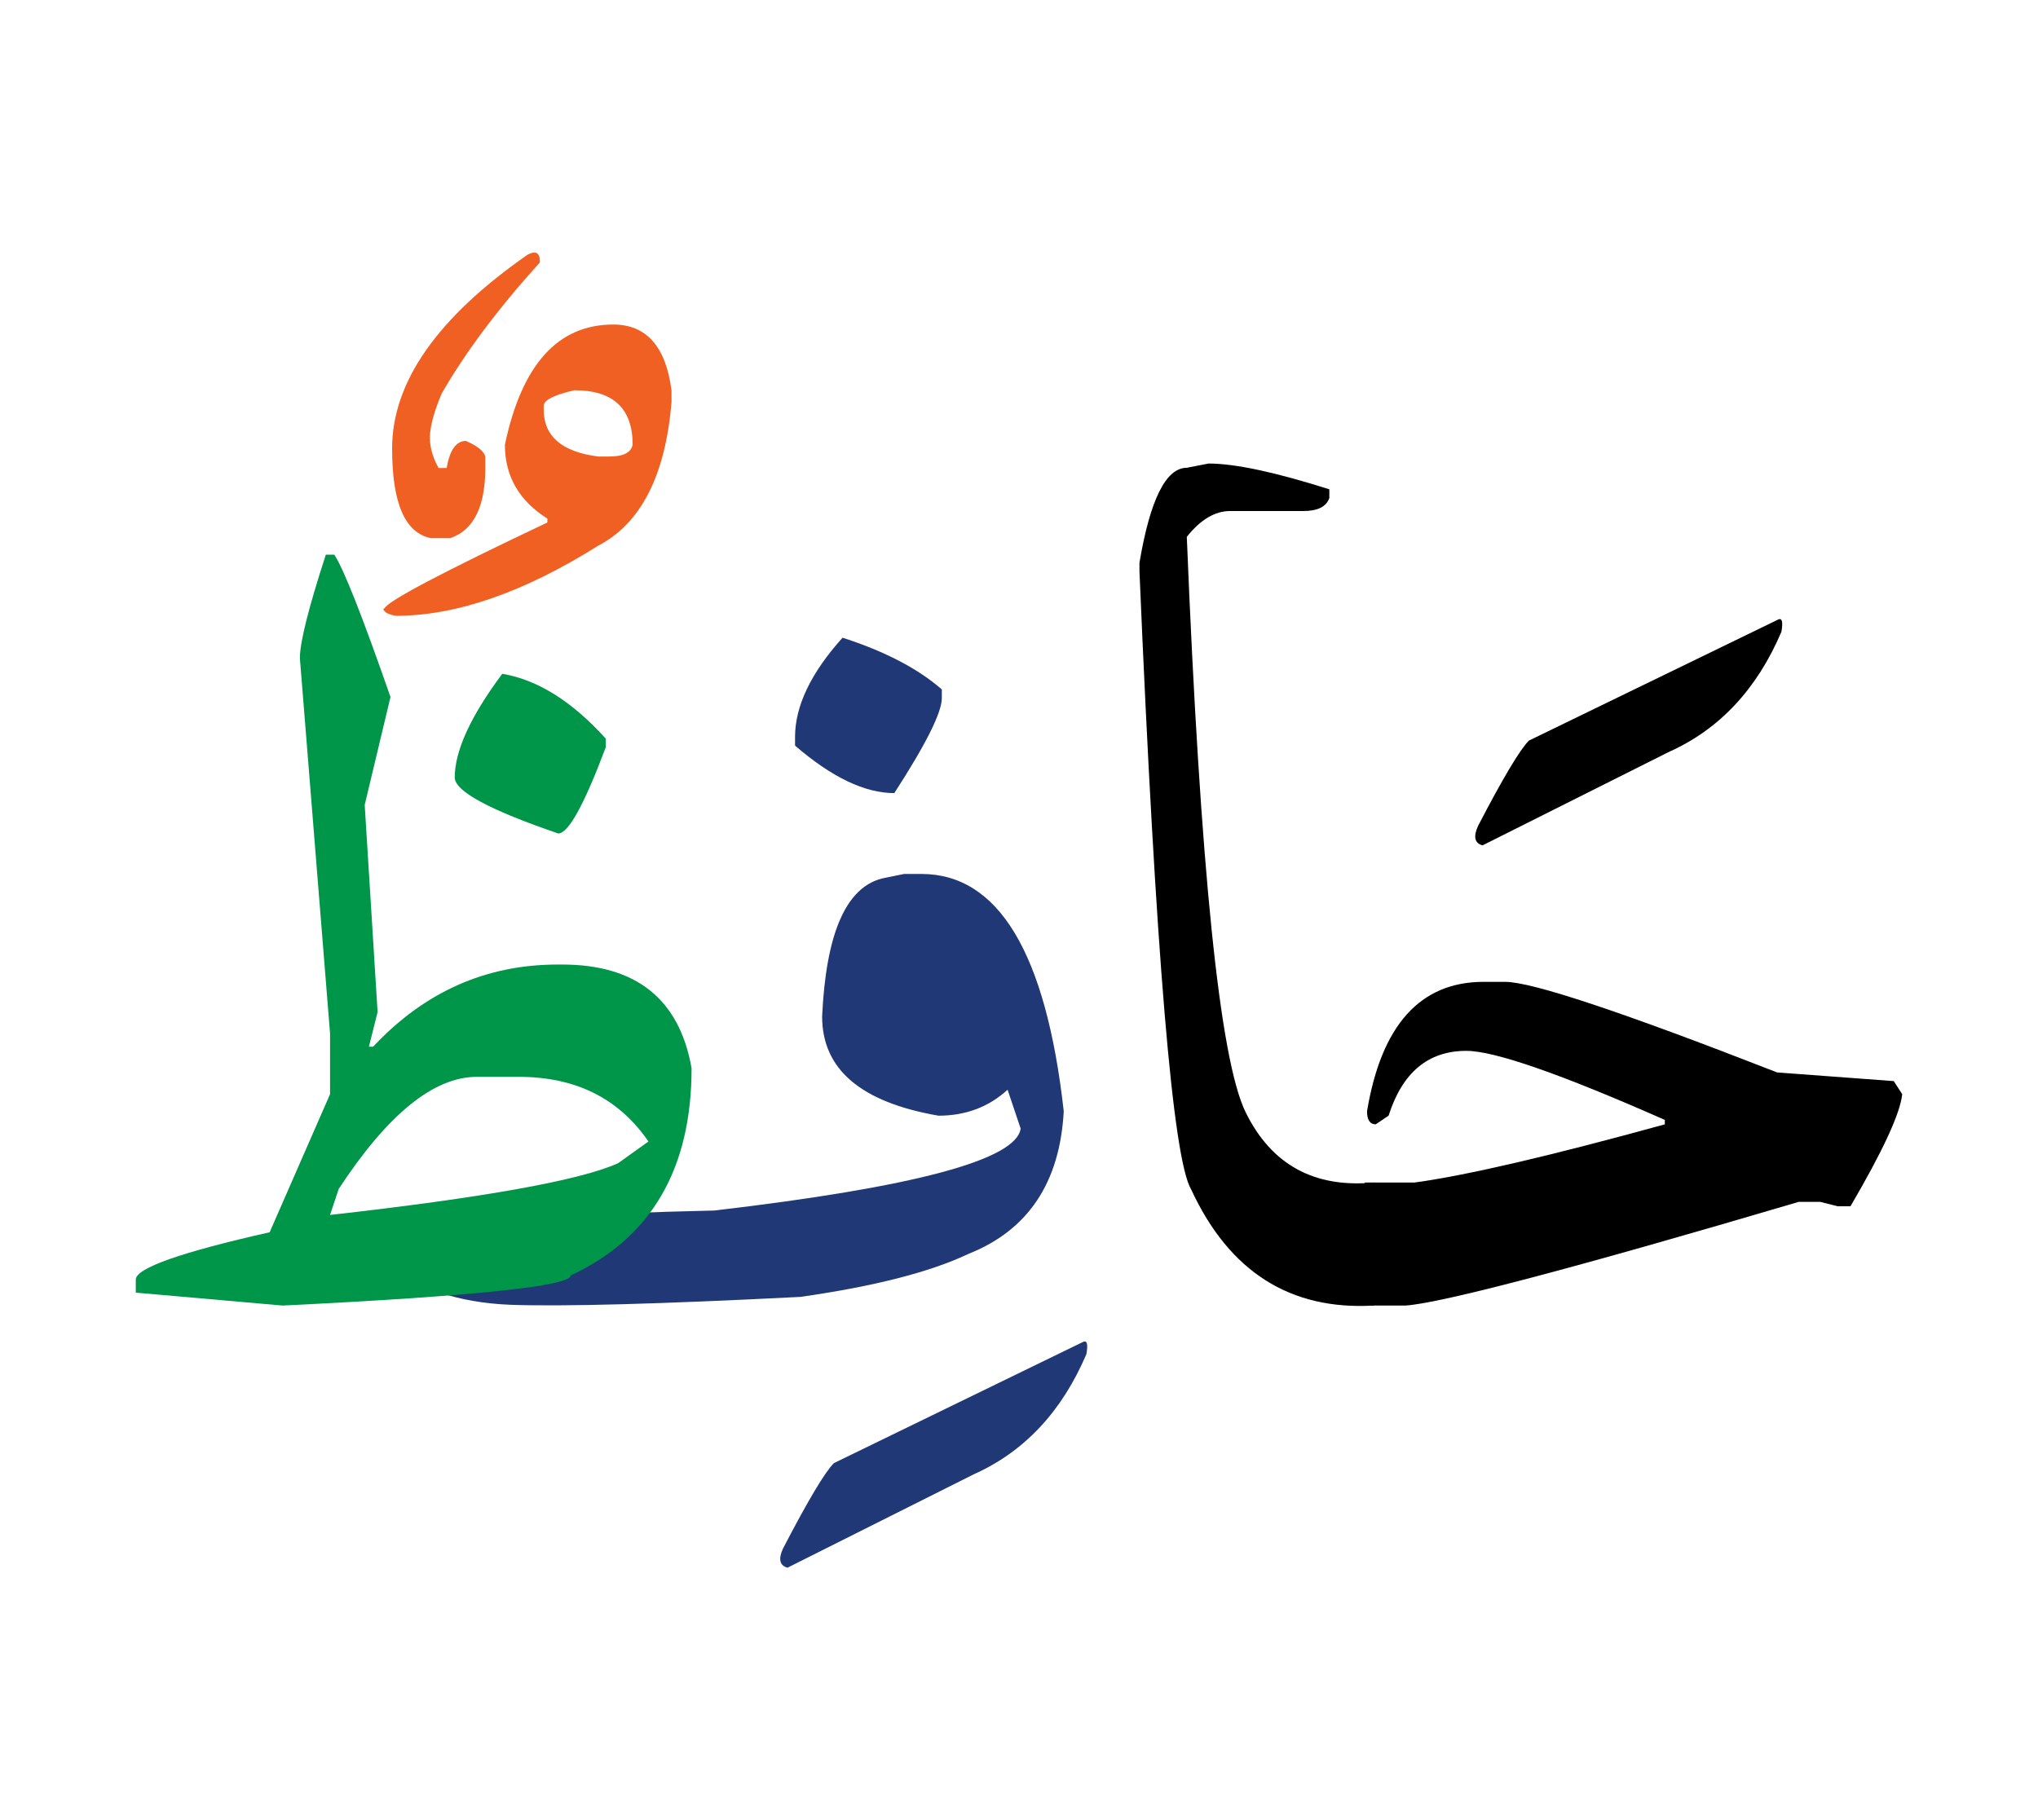 <svg id="vector" xmlns="http://www.w3.org/2000/svg" width="75" height="67" viewBox="0 0 83 73"><path fill="#000001" d="M55.585,47.595h2.025c2.137,-0.292 5.535,-1.087 10.192,-2.37v-0.18c-4.245,-1.875 -6.938,-2.813 -8.085,-2.813c-1.553,0 -2.603,0.878 -3.165,2.64l-0.525,0.353c-0.232,0 -0.353,-0.18 -0.353,-0.532c0.585,-3.51 2.168,-5.272 4.748,-5.272H61.3c1.088,0 4.777,1.23 11.077,3.69l4.748,0.353l0.345,0.532c-0.082,0.787 -0.787,2.31 -2.107,4.567h-0.524l-0.706,-0.18h-0.877c-9.143,2.7 -14.475,4.103 -15.997,4.223h-1.673V47.595z" id="path_0"/><path fill="#000001" d="M72.393,24.675c0.18,-0.104 0.232,0.06 0.157,0.487c-0.997,2.34 -2.527,3.976 -4.59,4.897l-7.582,3.803c-0.322,-0.09 -0.383,-0.353 -0.181,-0.795c1.013,-1.95 1.703,-3.104 2.07,-3.473L72.393,24.675z" id="path_1"/><path fill="#000001" d="M55.96,52.606c-3.412,0.202 -5.895,-1.373 -7.447,-4.726c-0.75,-1.245 -1.447,-9.638 -2.107,-25.177V22.35c0.435,-2.58 1.08,-3.869 1.928,-3.869l0.885,-0.173c1.08,0 2.723,0.353 4.92,1.05v0.353c-0.12,0.353 -0.473,0.532 -1.058,0.532h-2.985c-0.614,0 -1.199,0.346 -1.762,1.05c0.547,13.493 1.342,21.309 2.399,23.445c1.05,2.138 2.798,3.09 5.228,2.857V52.606z" id="path_2"/><path fill="#213877" d="M34.314,25.403c1.726,0.556 3.075,1.261 4.043,2.107v0.353c0,0.585 -0.645,1.875 -1.935,3.87c-1.2,0 -2.551,-0.645 -4.043,-1.935v-0.353C32.38,28.186 33.025,26.835 34.314,25.403z" id="path_3"/><path fill="#213877" d="M20.8,52.576c-2.152,-0.083 -3.93,-0.683 -5.325,-1.808c-1.402,-1.117 3.135,-1.793 13.613,-2.032c8.145,-0.953 12.3,-2.063 12.479,-3.338l-0.532,-1.582c-0.772,0.705 -1.71,1.057 -2.813,1.057c-3.165,-0.547 -4.74,-1.89 -4.74,-4.042c0.157,-3.39 0.976,-5.265 2.46,-5.625l0.878,-0.18h0.705c3.142,0 5.077,3.225 5.797,9.667c-0.157,2.902 -1.447,4.838 -3.87,5.805c-1.567,0.743 -3.847,1.328 -6.854,1.756C26.89,52.545 22.952,52.651 20.8,52.576z" id="path_4"/><path fill="#213877" d="M44.088,54.098c0.18,-0.098 0.232,0.06 0.157,0.487c-0.998,2.34 -2.527,3.975 -4.59,4.897l-7.583,3.803c-0.322,-0.09 -0.382,-0.353 -0.18,-0.787c1.013,-1.95 1.702,-3.105 2.07,-3.473L44.088,54.098z" id="path_5"/><path fill="#009649" d="M20.455,26.873c1.433,0.24 2.843,1.118 4.215,2.641v0.353c-0.878,2.34 -1.522,3.51 -1.935,3.51c-2.813,-0.96 -4.215,-1.725 -4.215,-2.28C18.521,30.008 19.165,28.605 20.455,26.873z" id="path_6"/><path fill="#009649" d="M13.27,22.021h0.346c0.383,0.585 1.147,2.52 2.287,5.797l-1.05,4.396l0.525,8.438l-0.353,1.41h0.172c2.085,-2.229 4.591,-3.346 7.516,-3.346h0.18c3.015,0 4.777,1.41 5.272,4.223c0,4.103 -1.643,6.915 -4.92,8.438c0,0.435 -3.915,0.848 -11.737,1.23L5.53,52.081v-0.532c0,-0.465 1.822,-1.11 5.452,-1.928l2.46,-5.625v-2.468l-1.229,-15.292C12.213,25.59 12.565,24.188 13.27,22.021L13.27,22.021zM13.442,48.916c6.271,-0.705 10.178,-1.41 11.73,-2.107l1.237,-0.885c-1.207,-1.756 -2.963,-2.633 -5.28,-2.633h-1.71c-1.755,0 -3.63,1.522 -5.625,4.567L13.442,48.916z" id="path_7"/><path fill="#f06022" d="M24.978,12.646c1.343,0 2.138,0.893 2.37,2.678v0.487c-0.248,2.984 -1.245,4.935 -2.985,5.843c-3.029,1.904 -5.782,2.857 -8.242,2.857c-0.09,-0.016 -0.173,-0.038 -0.263,-0.068c-0.09,-0.029 -0.157,-0.074 -0.21,-0.135c-0.053,-0.052 -0.045,-0.09 0.015,-0.104c0.128,-0.293 2.34,-1.463 6.63,-3.495v-0.157c-1.154,-0.728 -1.731,-1.733 -1.731,-3.008C21.25,14.274 22.72,12.646 24.978,12.646L24.978,12.646zM22.143,15.96v0.15c0,1.087 0.742,1.725 2.22,1.912h0.458c0.563,0 0.877,-0.157 0.944,-0.479c0,-1.478 -0.787,-2.22 -2.369,-2.22C22.563,15.511 22.143,15.728 22.143,15.96z" id="path_8"/><path fill="#f06022" d="M21.505,9.789c0.338,-0.165 0.495,-0.053 0.48,0.33c-1.695,1.875 -3.03,3.652 -3.998,5.34c-0.277,0.66 -0.435,1.2 -0.473,1.635c-0.037,0.435 0.075,0.9 0.346,1.396h0.33c0.127,-0.735 0.39,-1.103 0.787,-1.103c0.473,0.21 0.735,0.42 0.787,0.637v0.308c0.03,1.673 -0.442,2.678 -1.425,3.016h-0.787c-1.058,-0.21 -1.583,-1.425 -1.583,-3.652C15.97,14.986 17.815,12.353 21.505,9.789z" id="path_9"/></svg>